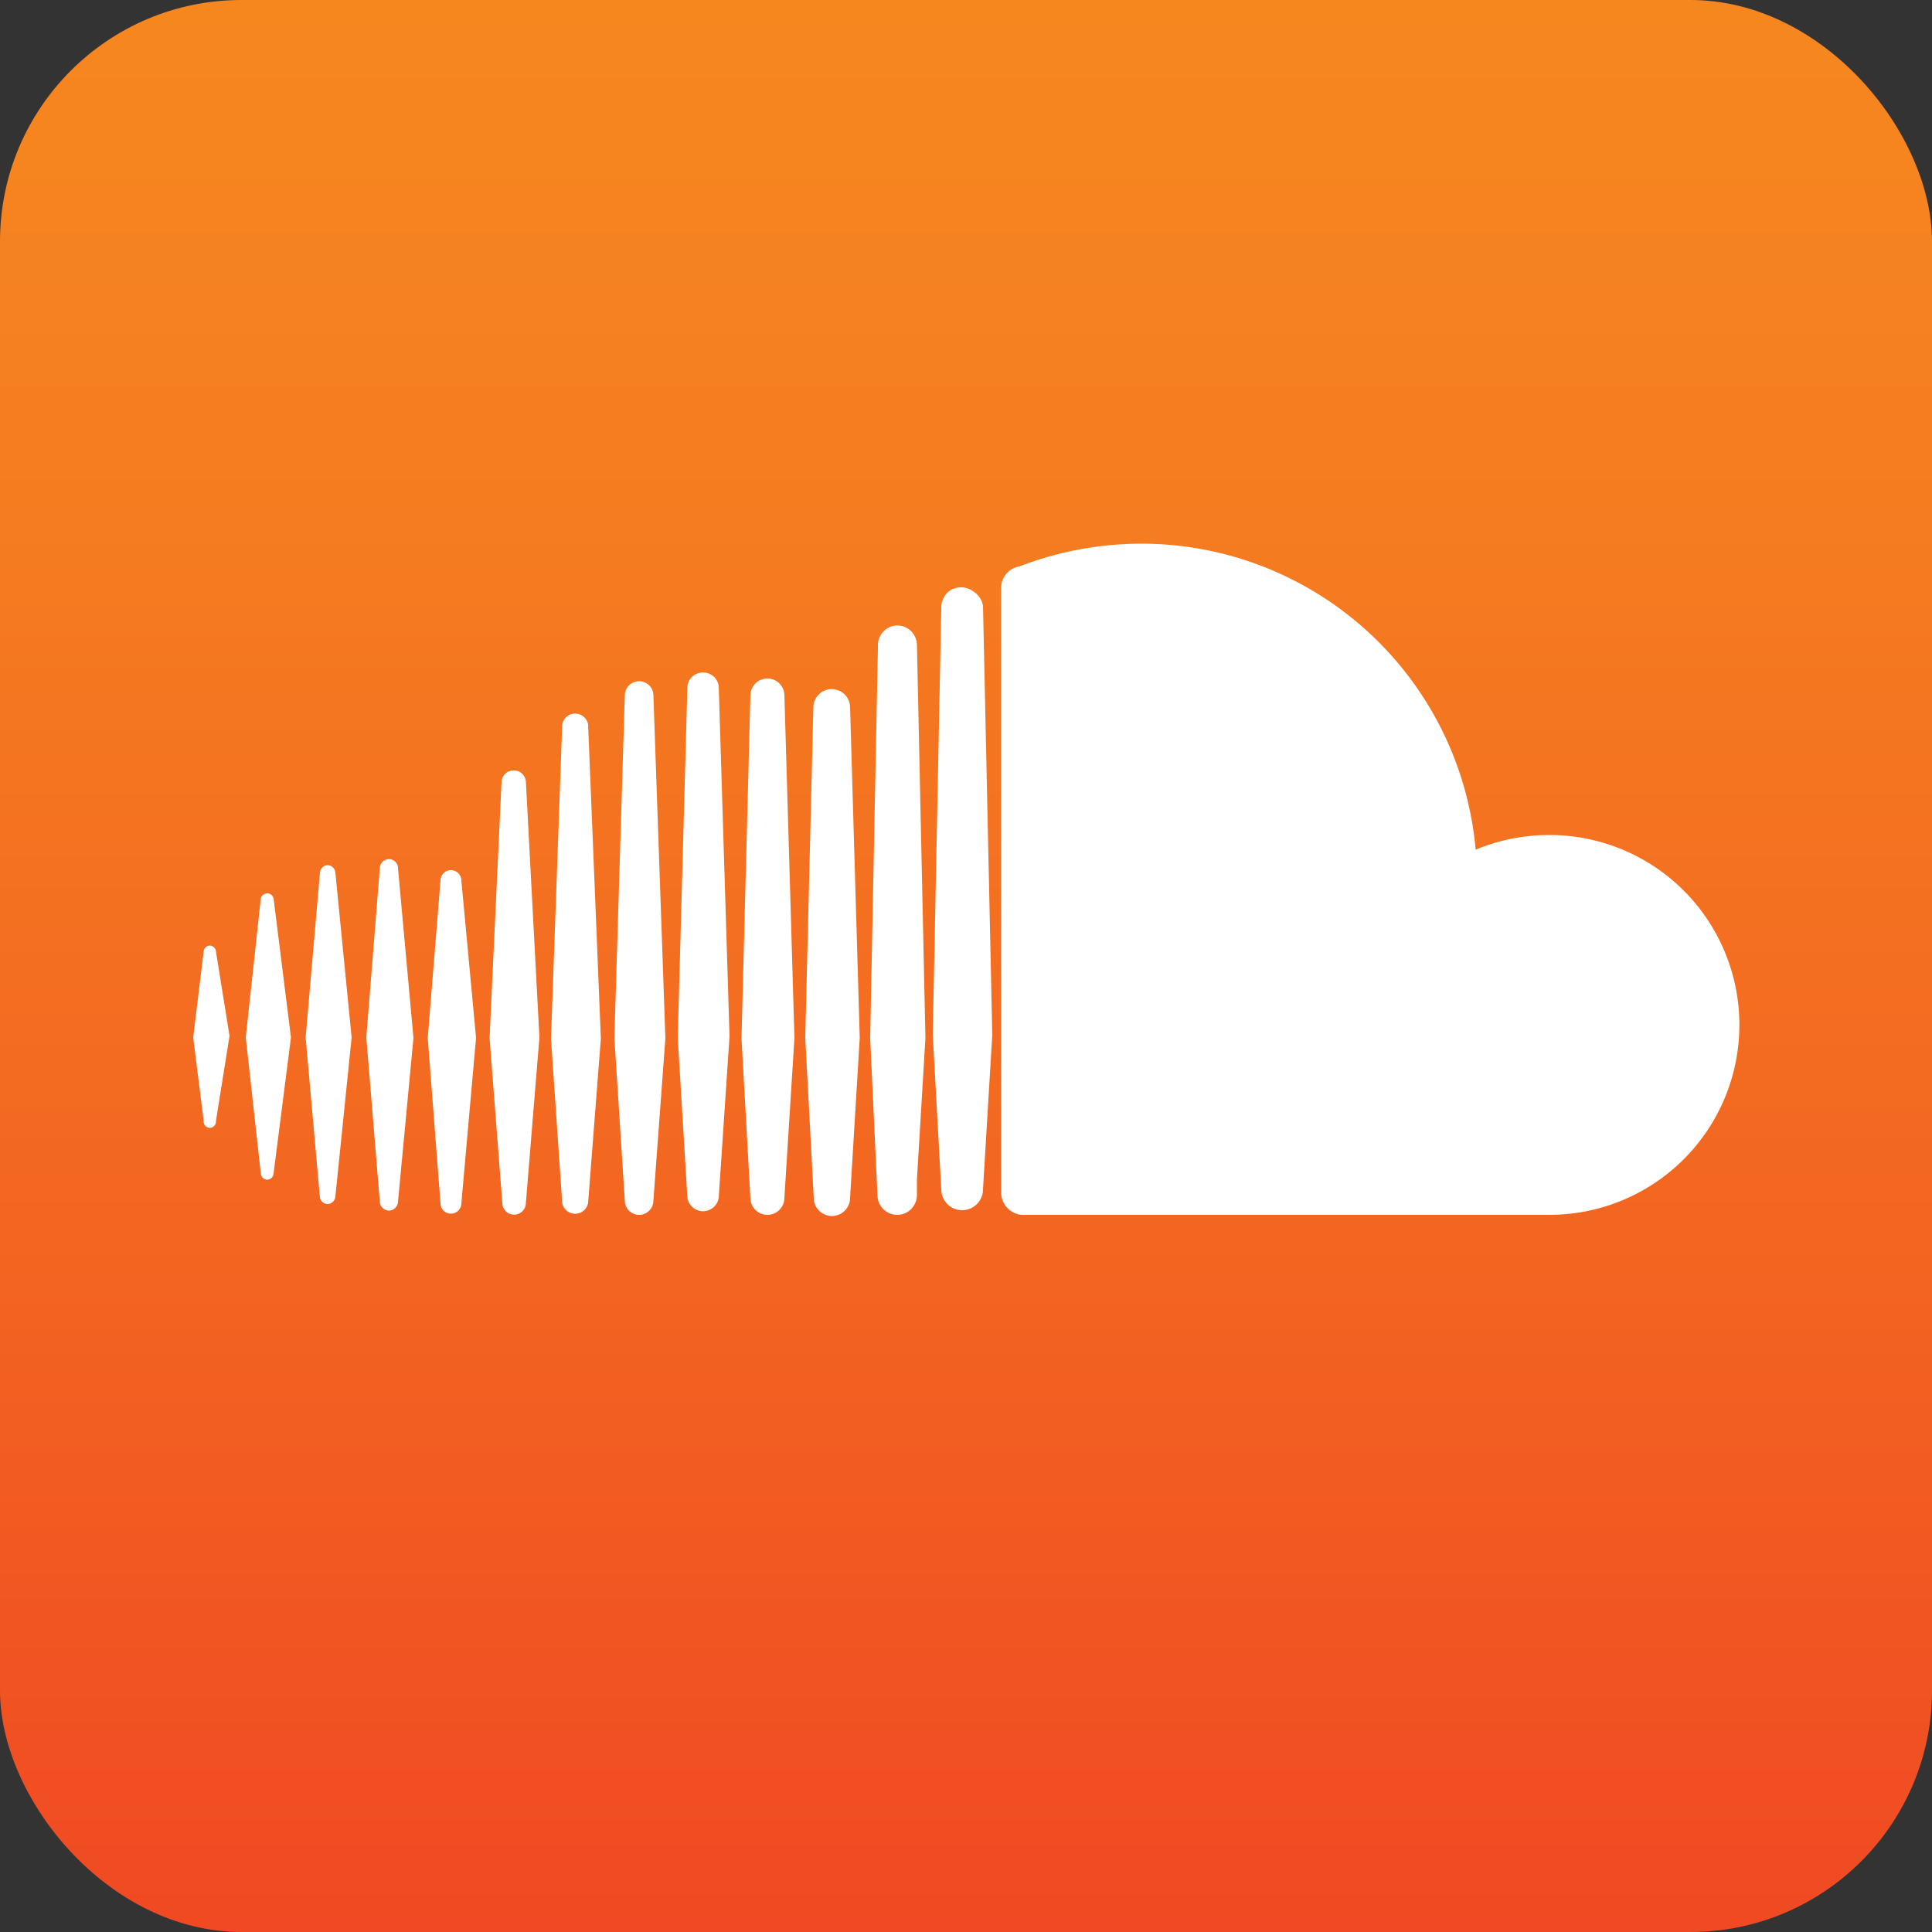 <svg id="Layer_1" data-name="Layer 1" xmlns="http://www.w3.org/2000/svg" xmlns:xlink="http://www.w3.org/1999/xlink" viewBox="0 0 50 50"><rect x="0" y="0" width="50" height="50" fill="#333333" stroke="none"/><defs><style>.cls-1{fill:url(#linear-gradient);}.cls-2{fill:#fff;}</style><linearGradient id="linear-gradient" x1="25" x2="25" y2="50" gradientUnits="userSpaceOnUse"><stop offset="0" stop-color="#f7941e"/><stop offset="0" stop-color="#f68b1f"/><stop offset="0" stop-color="#f6871f"/><stop offset="0.24" stop-color="#f57e20"/><stop offset="0.63" stop-color="#f36621"/><stop offset="1" stop-color="#f04923"/></linearGradient></defs><title>soundcloud</title><g id="g3763"><rect id="rect2987" class="cls-1" width="50" height="50" rx="6.25" ry="6.25"/></g><polygon class="cls-2" points="23.73 30.95 23.73 30.95 23.73 30.95 23.73 30.95"/><path class="cls-2" d="M22.25,26.86L22,18.31a0.47,0.47,0,0,0-.95,0l-0.21,8.55L21.06,31A0.47,0.47,0,0,0,22,31h0Z"/><path class="cls-2" d="M20.56,26.86L20.3,18a0.44,0.44,0,0,0-.88,0l-0.23,8.87L19.42,31a0.44,0.44,0,0,0,.88,0h0Z"/><circle class="cls-2" cx="23.73" cy="30.95"/><polygon class="cls-2" points="23.73 30.95 23.73 30.95 23.73 30.95 23.73 30.95"/><polygon class="cls-2" points="16.91 31.06 16.91 31.06 16.91 31.06 16.91 31.06"/><path class="cls-2" d="M16.91,18a0.37,0.37,0,0,0-.74,0L15.9,26.86l0.27,4.21a0.37,0.37,0,0,0,.74,0l0.31-4.2Z"/><polygon class="cls-2" points="18.6 31.04 18.6 31.04 18.6 31.04 18.6 31.04"/><path class="cls-2" d="M18.6,17.75a0.41,0.41,0,0,0-.81,0l-0.25,9.11L17.79,31a0.41,0.41,0,0,0,.81,0l0.28-4.18Z"/><path class="cls-2" d="M10.07,31.33a0.24,0.24,0,0,0,.23-0.23l0.4-4.24-0.4-4.39a0.23,0.23,0,0,0-.47,0L9.48,26.85,9.83,31.1A0.24,0.24,0,0,0,10.07,31.33Z"/><path class="cls-2" d="M23.95,26.86L23.73,16.69a0.52,0.52,0,0,0-.23-0.42,0.5,0.5,0,0,0-.55,0,0.52,0.52,0,0,0-.23.42v0.1L22.52,26.86l0.19,4.09v0a0.51,0.51,0,0,0,.51.49,0.5,0.5,0,0,0,.36-0.15,0.52,0.52,0,0,0,.15-0.36l0-.4Z"/><path class="cls-2" d="M11.94,22.79a0.27,0.27,0,0,0-.54,0l-0.33,4.07,0.33,4.28a0.27,0.27,0,0,0,.54,0l0.38-4.28Z"/><path class="cls-2" d="M13.28,19.94a0.31,0.31,0,0,0-.3.3l-0.31,6.62L13,31.13a0.3,0.3,0,0,0,.61,0h0l0.35-4.28-0.35-6.62A0.31,0.31,0,0,0,13.28,19.94Z"/><path class="cls-2" d="M15.22,31.13h0l0.33-4.25-0.33-8.13a0.34,0.34,0,0,0-.67,0l-0.29,8.13,0.29,4.25A0.34,0.34,0,0,0,15.22,31.13Z"/><polygon class="cls-2" points="11.94 31.13 11.94 31.13 11.94 31.13 11.94 31.13"/><path class="cls-2" d="M25.18,15.3a0.53,0.53,0,0,0-.62,0,0.55,0.55,0,0,0-.2.42v0.06l-0.22,11,0.11,2,0.11,2a0.54,0.54,0,0,0,1.08,0h0l0.24-4h0l-0.24-11.1A0.55,0.55,0,0,0,25.18,15.3Z"/><path class="cls-2" d="M5.43,29.19A0.17,0.17,0,0,0,5.59,29l0.35-2.19L5.59,24.63a0.17,0.17,0,0,0-.16-0.16,0.17,0.17,0,0,0-.16.16L5,26.85,5.27,29A0.17,0.17,0,0,0,5.43,29.19Z"/><path class="cls-2" d="M6.91,30.53a0.17,0.17,0,0,0,.17-0.16l0.45-3.52-0.45-3.6a0.17,0.17,0,0,0-.33,0l-0.39,3.6,0.39,3.52A0.17,0.17,0,0,0,6.91,30.53Z"/><path class="cls-2" d="M8.48,31.16a0.21,0.21,0,0,0,.2-0.2l0.42-4.11L8.68,22.59a0.21,0.21,0,0,0-.2-0.2,0.21,0.21,0,0,0-.2.2L7.91,26.85,8.28,31A0.21,0.21,0,0,0,8.48,31.16Z"/><path class="cls-2" d="M40.1,21.61a4.92,4.92,0,0,0-1.91.38,8.69,8.69,0,0,0-8.66-7.92,8.8,8.8,0,0,0-3.15.59,0.56,0.56,0,0,0-.47.58V30.87a0.58,0.58,0,0,0,.53.57H40.1A4.91,4.91,0,1,0,40.1,21.61Z"/></svg>